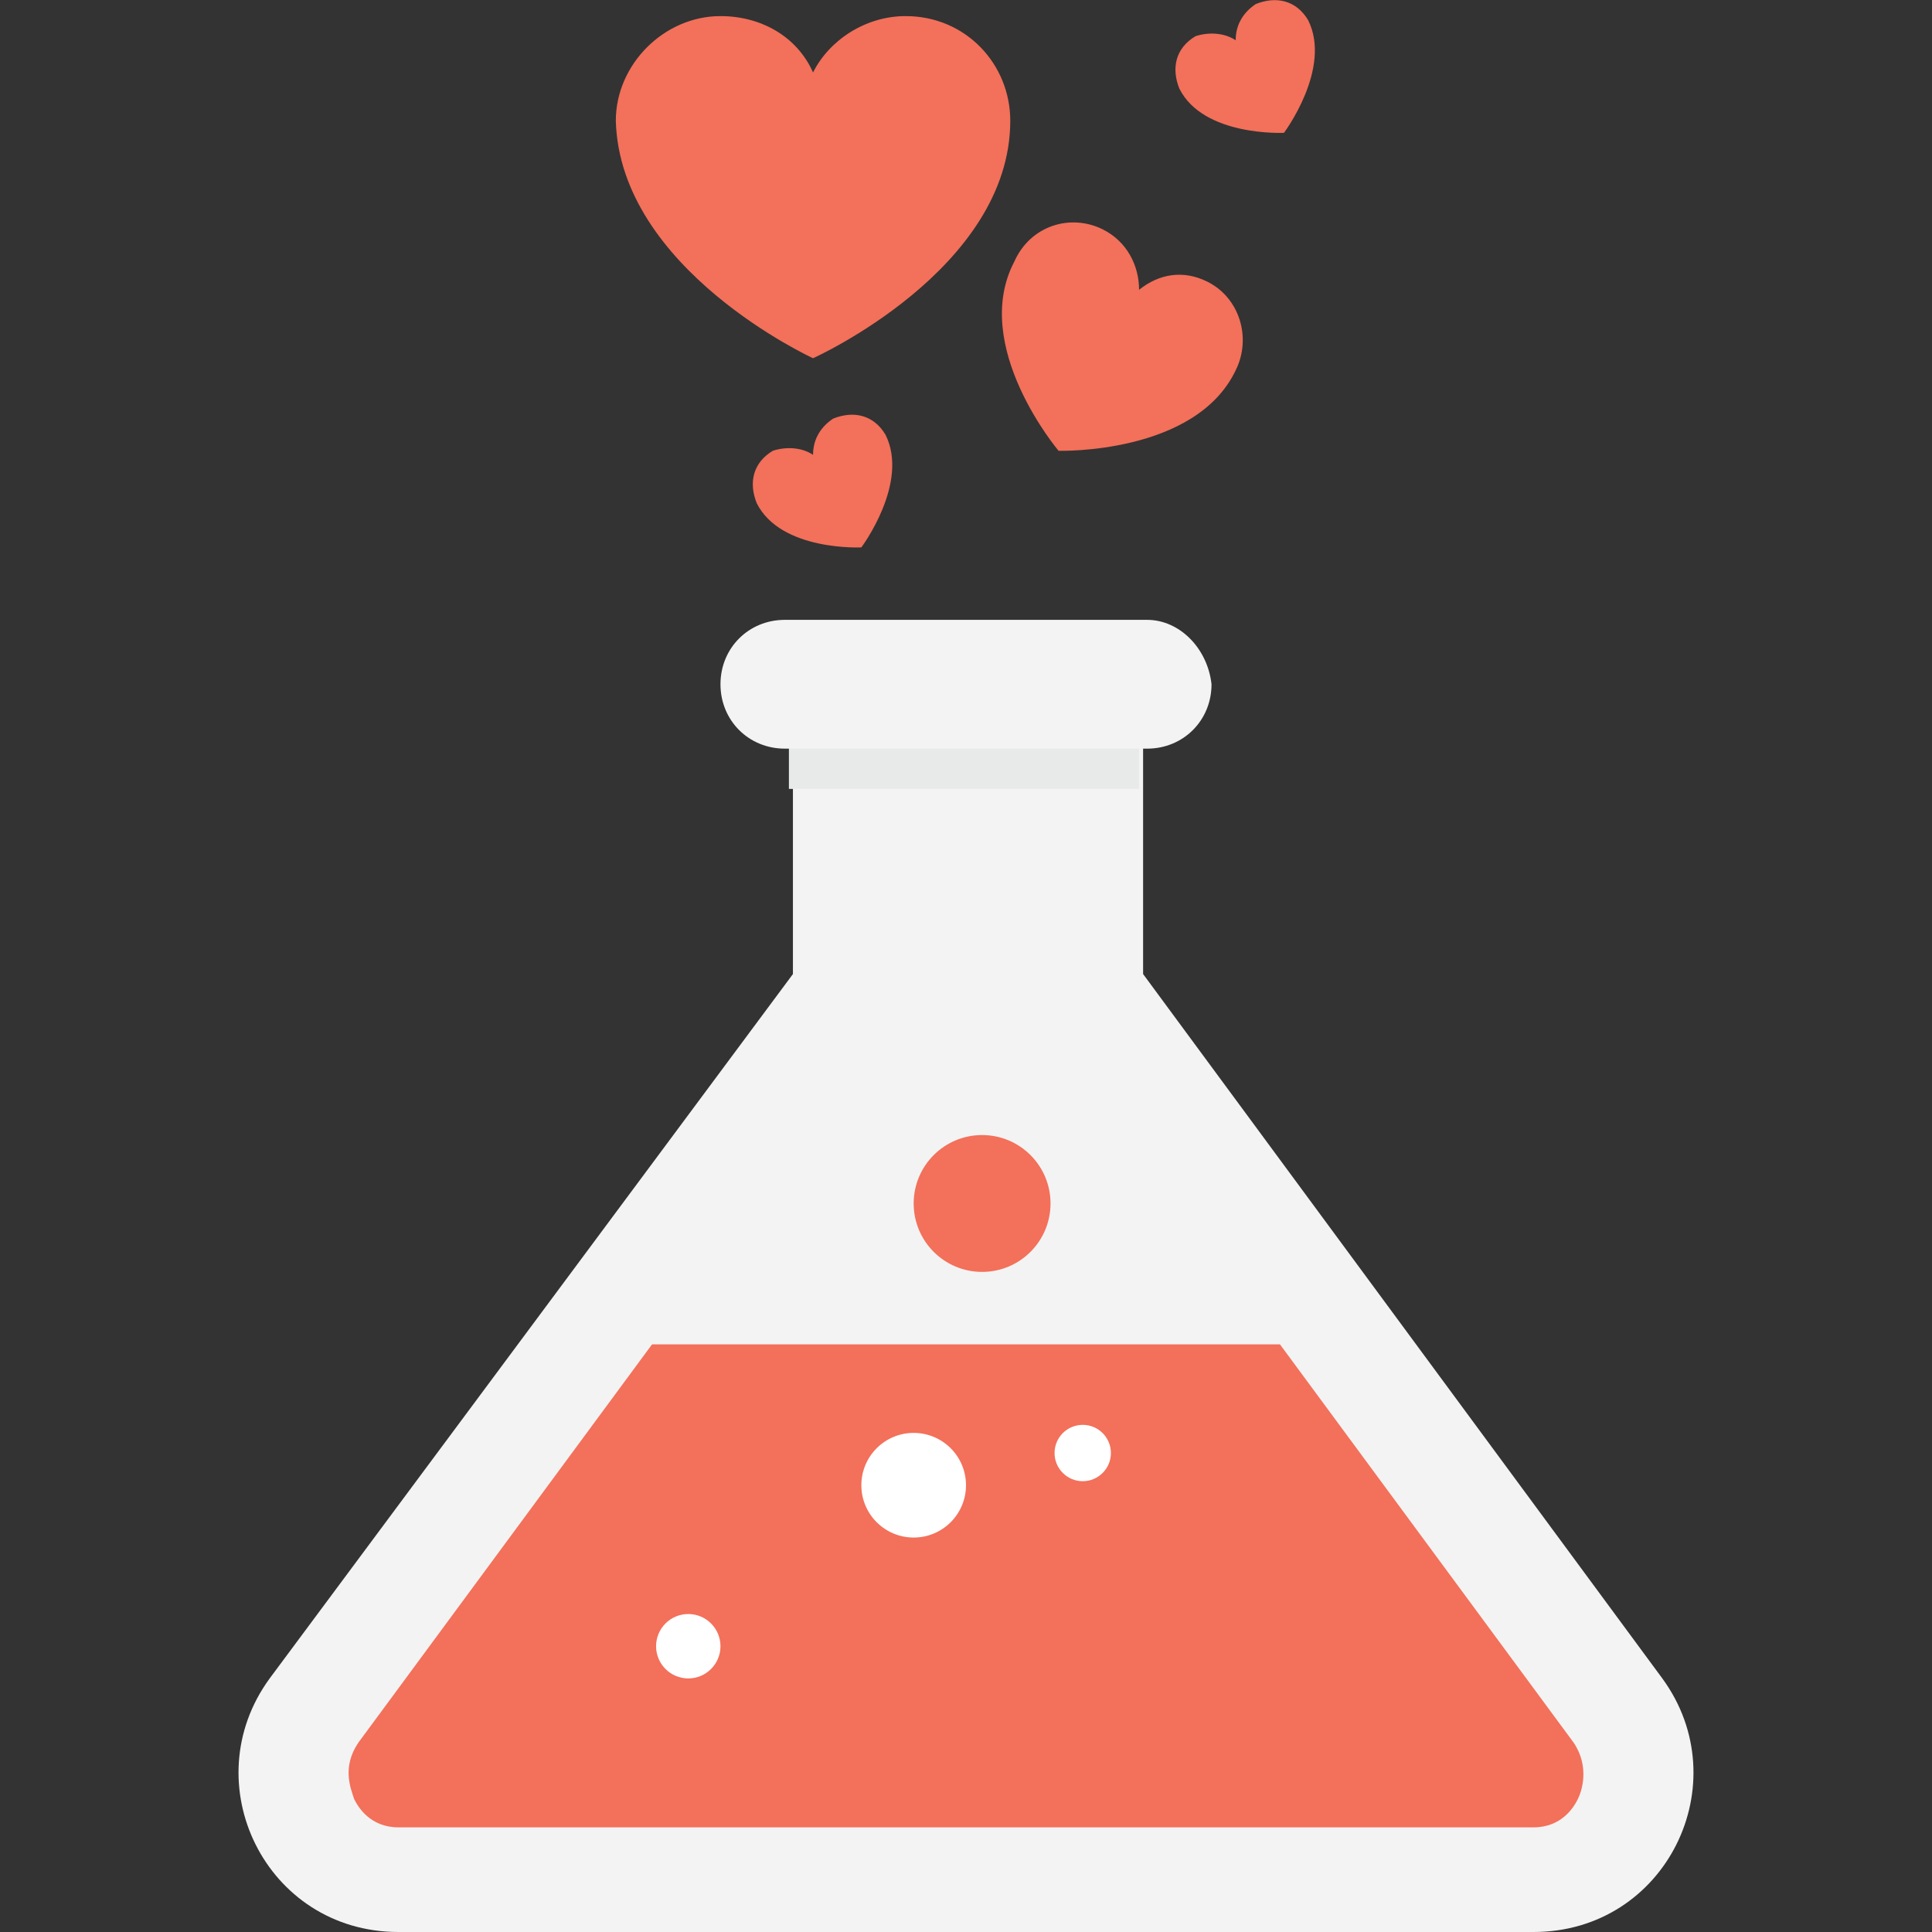 <?xml version="1.0" encoding="utf-8"?>
<!-- Generator: Adobe Illustrator 18.0.0, SVG Export Plug-In . SVG Version: 6.00 Build 0)  -->
<!DOCTYPE svg PUBLIC "-//W3C//DTD SVG 1.1//EN" "http://www.w3.org/Graphics/SVG/1.1/DTD/svg11.dtd">
<svg version="1.1" id="Layer_1" xmlns="http://www.w3.org/2000/svg" xmlns:xlink="http://www.w3.org/1999/xlink" x="0px" y="0px"
	 viewBox="0 0 48 48" enable-background="new 0 0 48 48" xml:space="preserve">
<rect x="0" y="0" width="48" height="48" fill="#333333" stroke="none"/>
<g>
	<g>
		<g>
			<g>
				<g>
					<path fill="#F3F3F3" d="M41.3,41.7L28.4,24.2v-6.3h-8.7v6.3L6.7,41.7C4.8,44.3,6.6,48,9.9,48h28.2C41.4,48,43.2,44.3,41.3,41.7
						z"/>
					<g>
						<path fill="#F3705A" d="M31.8,33.4H16.2l-7.3,9.9c-0.4,0.6-0.2,1.1-0.1,1.4c0.1,0.2,0.4,0.7,1.1,0.7h28.2c0.7,0,1-0.5,1.1-0.7
							c0.1-0.2,0.3-0.8-0.1-1.4L31.8,33.4z"/>
					</g>
				</g>
				<g>
					<rect x="19.6" y="17.9" fill="#E8EAE9" width="8.7" height="1.7"/>
				</g>
				<g>
					<path fill="#F3F3F3" d="M28.5,15.4h-9c-0.9,0-1.6,0.7-1.6,1.6l0,0c0,0.9,0.7,1.6,1.6,1.6h9c0.9,0,1.6-0.7,1.6-1.6l0,0
						C30,16.1,29.3,15.4,28.5,15.4z"/>
				</g>
			</g>
			<circle fill="#FFFFFF" cx="17.1" cy="40.9" r="0.8"/>
			<circle fill="#FFFFFF" cx="22.7" cy="36.9" r="1.3"/>
			<circle fill="#FFFFFF" cx="26.9" cy="36.1" r="0.7"/>
			<circle fill="#F3705A" cx="24.4" cy="29.9" r="1.7"/>
		</g>
		<g>
			<g>
				<g>
					<path fill="#F3705A" d="M20.2,8.9c0,0,4.9-2.2,4.9-5.9c0-1.4-1.1-2.6-2.6-2.6c-1,0-1.9,0.6-2.3,1.4c-0.4-0.9-1.3-1.4-2.3-1.4
						c-1.4,0-2.6,1.2-2.6,2.6C15.4,6.7,20.2,8.9,20.2,8.9z"/>
				</g>
			</g>
			<g>
				<g>
					<path fill="#F3705A" d="M31.9,3.3c0,0,1.2-1.6,0.6-2.8c-0.3-0.5-0.8-0.6-1.3-0.4c-0.3,0.2-0.5,0.5-0.5,0.9
						c-0.3-0.2-0.7-0.2-1-0.1c-0.5,0.3-0.6,0.8-0.4,1.3C29.9,3.4,31.9,3.3,31.9,3.3z"/>
				</g>
			</g>
			<g>
				<g>
					<path fill="#F3705A" d="M21.4,13.6c0,0,1.2-1.6,0.6-2.8c-0.3-0.5-0.8-0.6-1.3-0.4c-0.3,0.2-0.5,0.5-0.5,0.9
						c-0.3-0.2-0.7-0.2-1-0.1c-0.5,0.3-0.6,0.8-0.4,1.3C19.4,13.7,21.4,13.6,21.4,13.6z"/>
				</g>
			</g>
			<g>
				<g>
					<path fill="#F3705A" d="M26.3,11.2c0,0,3.4,0.1,4.4-2c0.4-0.8,0.1-1.8-0.7-2.2c-0.6-0.3-1.2-0.2-1.7,0.2c0-0.6-0.3-1.2-0.9-1.5
						c-0.8-0.4-1.8-0.1-2.2,0.8C24.1,8.6,26.3,11.2,26.3,11.2z"/>
				</g>
			</g>
		</g>
	</g>
</g>
</svg>
